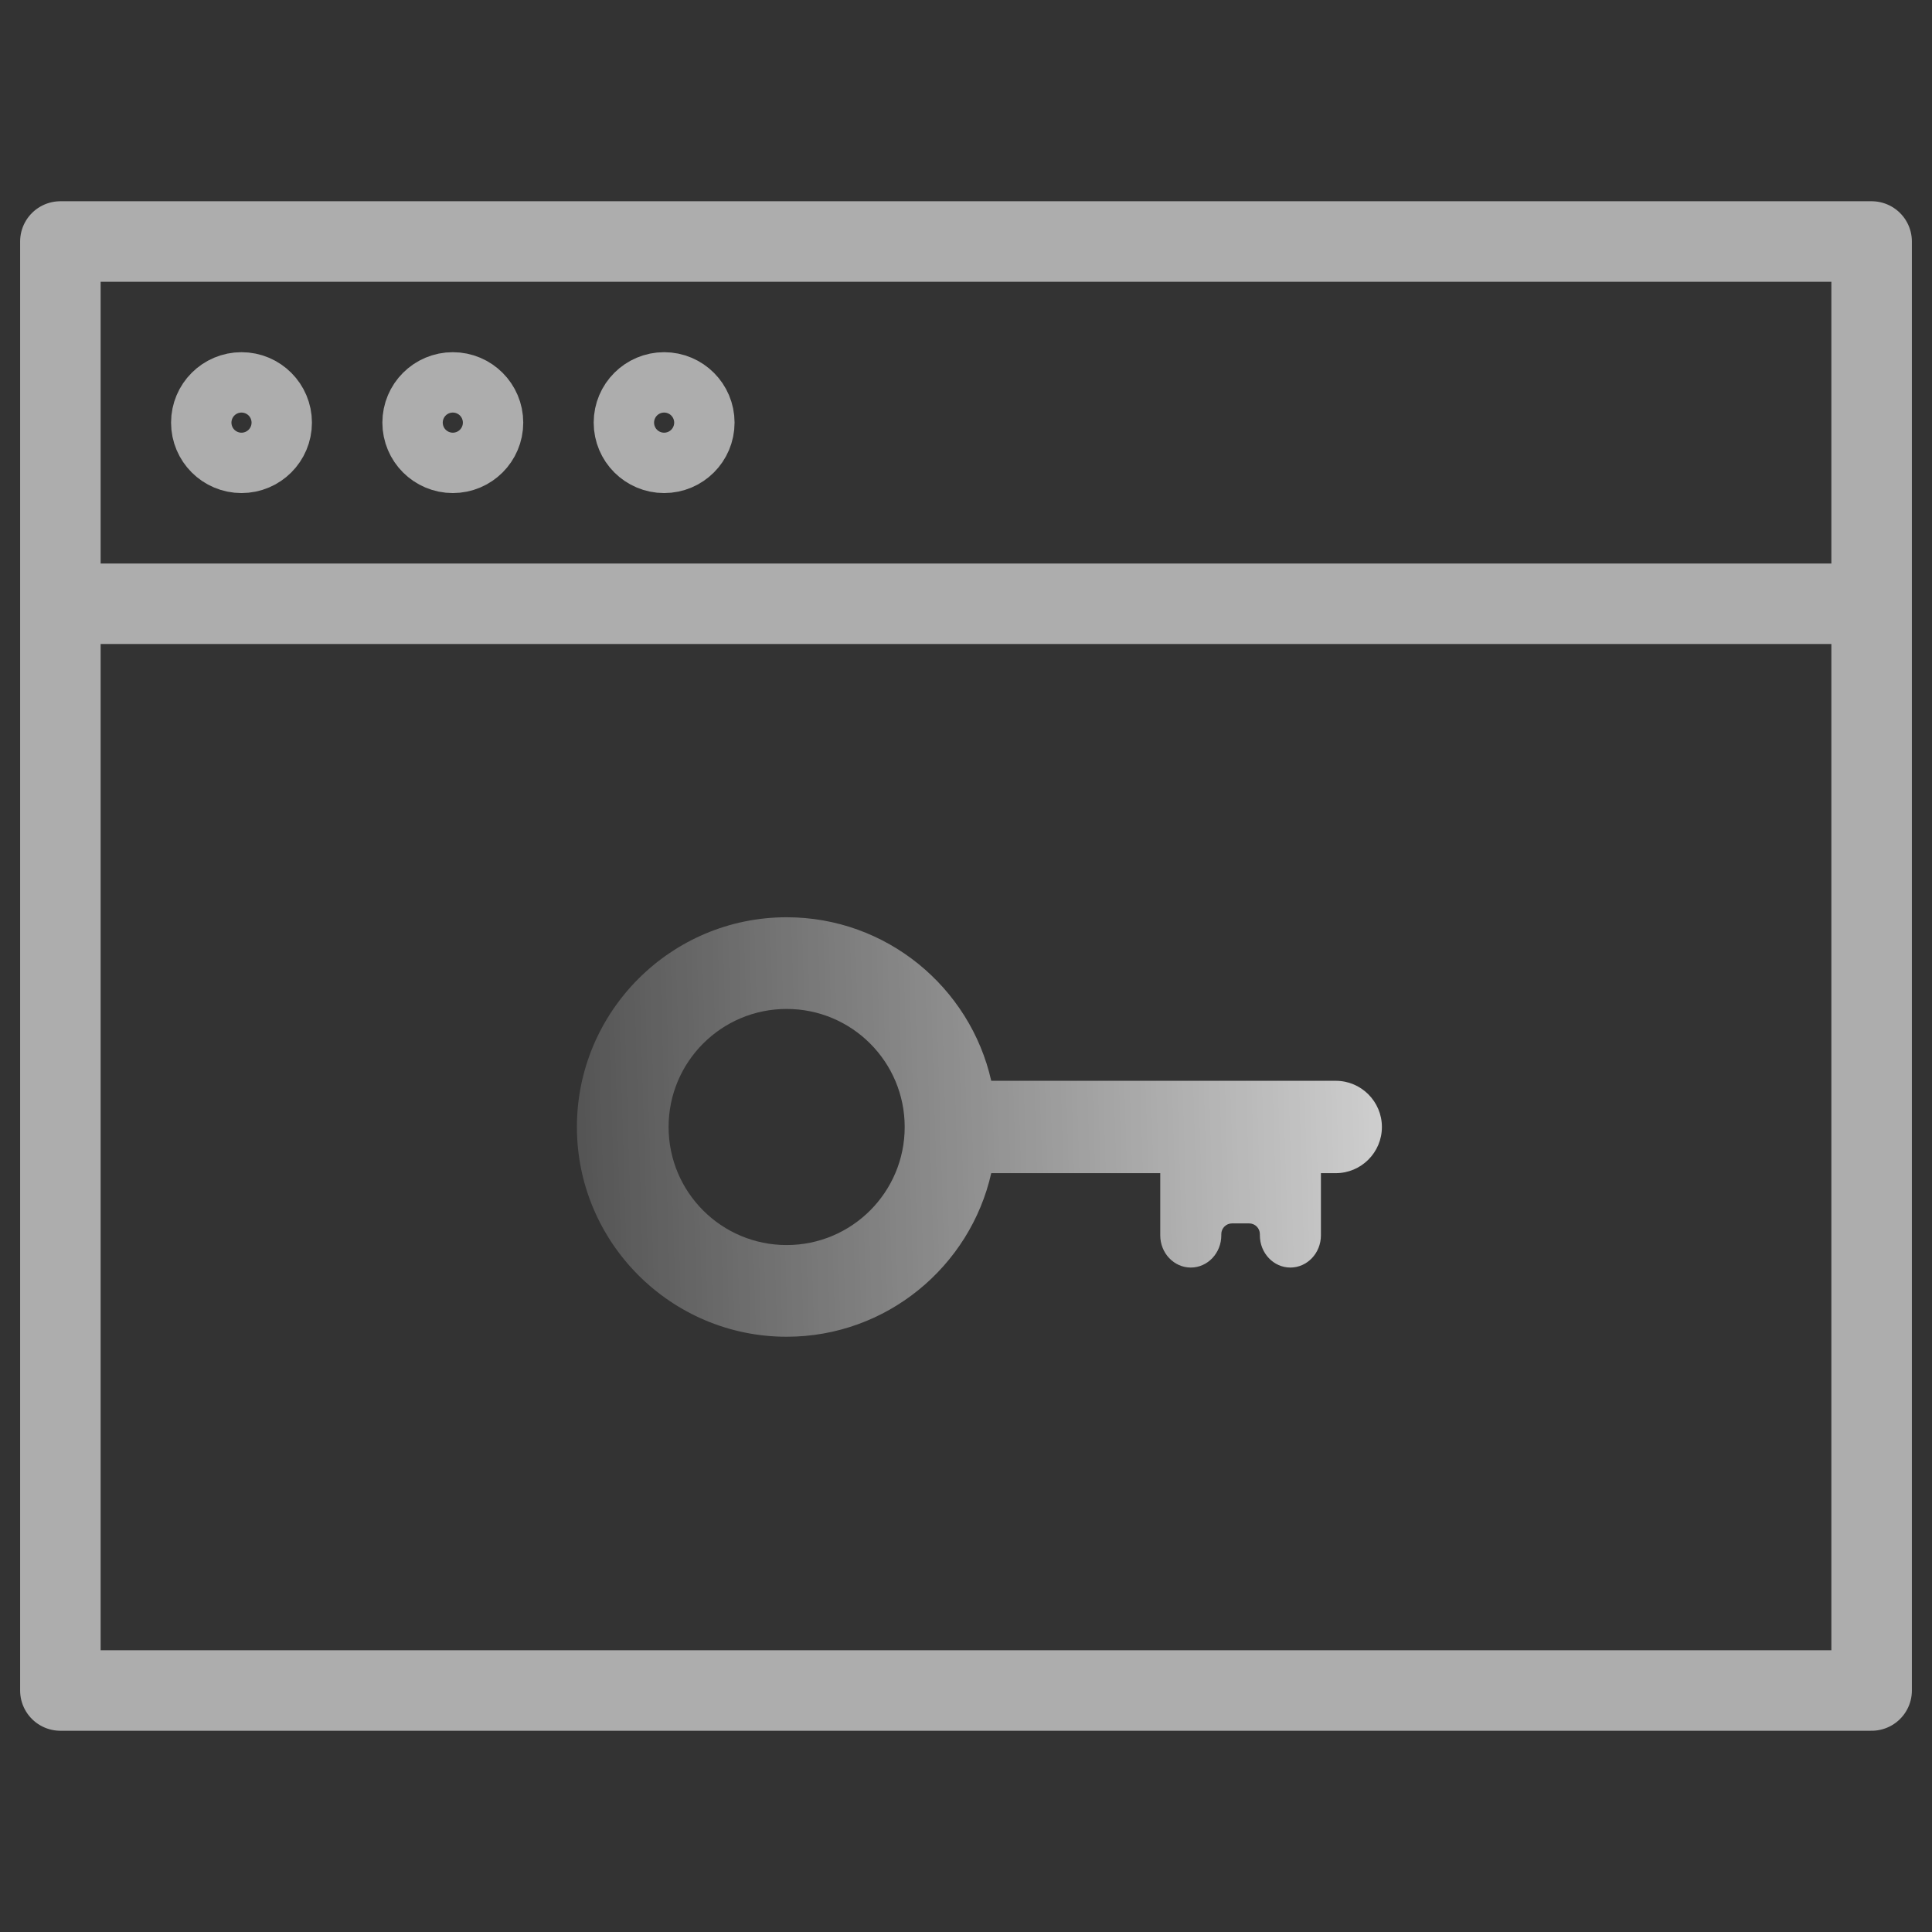 <svg width="48" height="48" viewBox="0 0 48 48" fill="none" xmlns="http://www.w3.org/2000/svg">
<rect x="0" y="0" width="48" height="48" fill="#333333" stroke="none"/>
<path d="M1.5 15V42H46.5V15M1.5 6H46.5V15H1.5V6Z" stroke="white" stroke-opacity="0.6" stroke-width="2" stroke-linecap="round" stroke-linejoin="round"/>
<path d="M6 11.25C6.414 11.25 6.75 10.914 6.75 10.5C6.75 10.086 6.414 9.75 6 9.75C5.586 9.75 5.25 10.086 5.25 10.5C5.25 10.914 5.586 11.25 6 11.25Z" stroke="white" stroke-opacity="0.6" stroke-width="2" stroke-linecap="round" stroke-linejoin="round"/>
<path d="M11.25 11.25C11.664 11.25 12 10.914 12 10.5C12 10.086 11.664 9.75 11.25 9.75C10.836 9.75 10.5 10.086 10.5 10.5C10.5 10.914 10.836 11.25 11.25 11.25Z" stroke="white" stroke-opacity="0.6" stroke-width="2" stroke-linecap="round" stroke-linejoin="round"/>
<path d="M16.5 11.25C16.914 11.25 17.25 10.914 17.25 10.5C17.25 10.086 16.914 9.75 16.5 9.75C16.086 9.75 15.75 10.086 15.75 10.5C15.75 10.914 16.086 11.25 16.5 11.25Z" stroke="white" stroke-opacity="0.6" stroke-width="2" stroke-linecap="round" stroke-linejoin="round"/>
<g clip-path="url(#clip0_3694_5670)">
<path d="M19.544 33.211C16.671 33.211 14.333 30.873 14.333 28C14.333 25.127 16.671 22.789 19.544 22.789C22.023 22.789 24.103 24.529 24.627 26.852H33.186C33.819 26.852 34.333 27.367 34.333 28C34.333 28.633 33.819 29.147 33.186 29.147H32.818V30.692C32.818 31.133 32.477 31.492 32.059 31.492C31.641 31.492 31.301 31.133 31.301 30.692V30.661C31.301 30.514 31.181 30.395 31.034 30.395H30.61C30.463 30.395 30.343 30.514 30.343 30.661V30.692C30.343 31.133 30.003 31.492 29.585 31.492C29.166 31.492 28.826 31.133 28.826 30.692V29.147H24.627C24.103 31.471 22.023 33.211 19.544 33.211ZM22.477 28C22.477 26.38 21.164 25.067 19.544 25.067C17.924 25.067 16.611 26.38 16.611 28C16.611 29.62 17.924 30.933 19.544 30.933C21.164 30.933 22.477 29.62 22.477 28Z" fill="url(#paint0_linear_3694_5670)"/>
</g>
<defs>
<linearGradient id="paint0_linear_3694_5670" x1="8.833" y1="28" x2="42.333" y2="27" gradientUnits="userSpaceOnUse">
<stop stop-color="white" stop-opacity="0"/>
<stop offset="1" stop-color="white"/>
</linearGradient>
<clipPath id="clip0_3694_5670">
<rect width="20" height="20" fill="white" transform="matrix(0 1 1 0 14.333 18)"/>
</clipPath>
</defs>
</svg>
